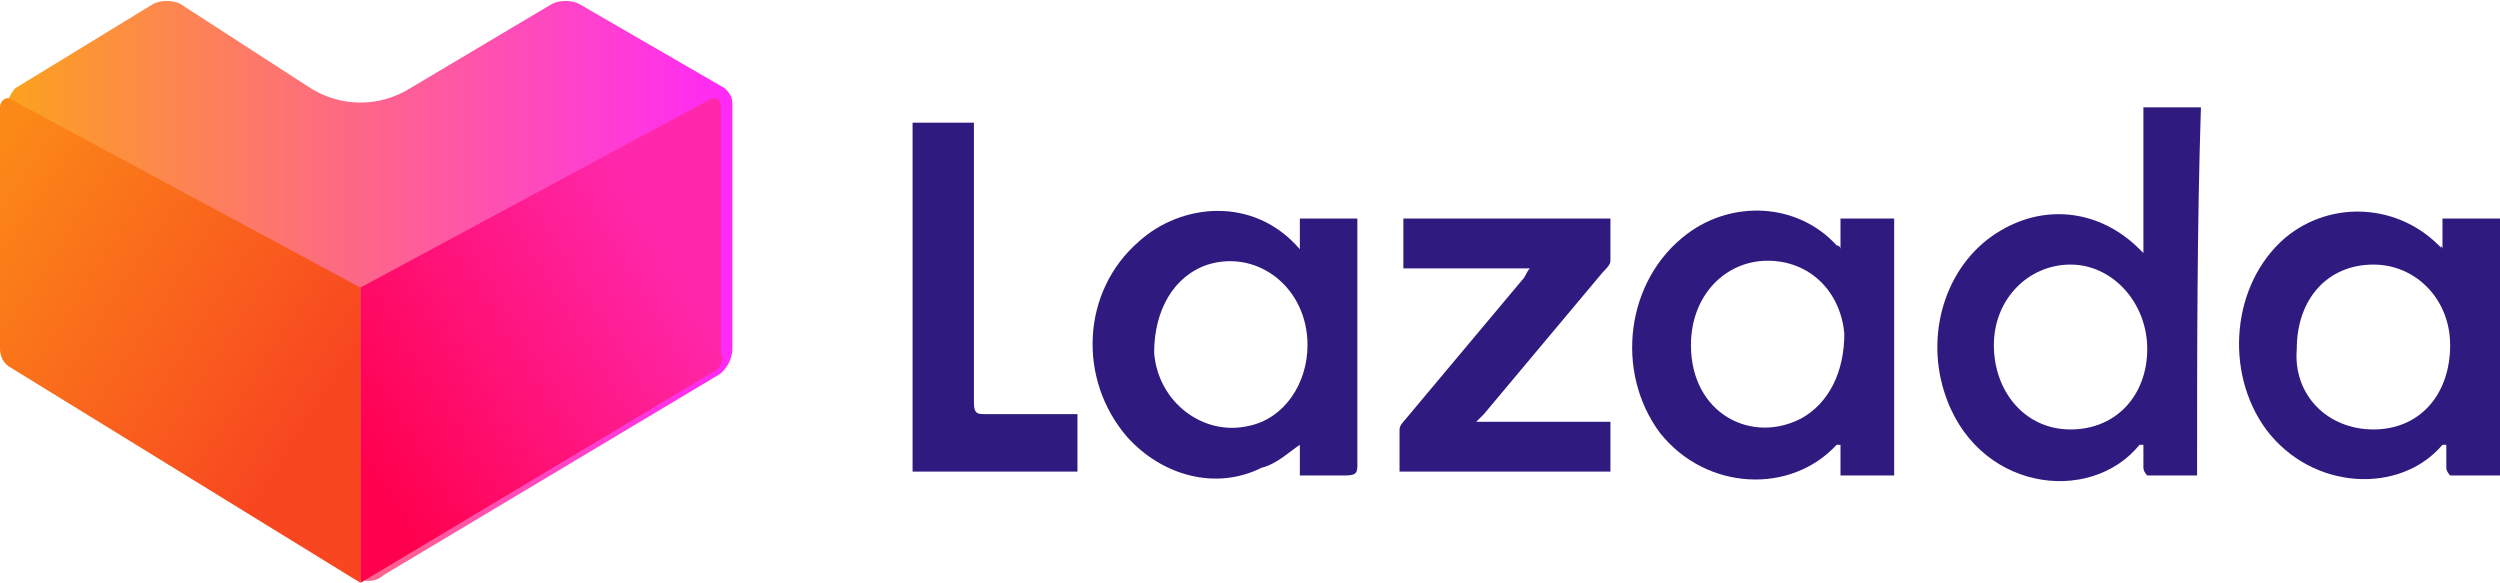 <svg xmlns="http://www.w3.org/2000/svg" xmlns:xlink="http://www.w3.org/1999/xlink" version="1.1" id="Layer_1" x="0px" y="0px" viewBox="0 0 65.2 15.2" style="enable-background:new 0 0 65.2 15.2;" xml:space="preserve">
<style type="text/css">
	.st0{fill:#2F1A7F;}
	.st1{fill:url(#SVGID_1_);}
	.st2{fill:url(#SVGID_2_);}
	.st3{fill:url(#SVGID_3_);}
</style>
<g>
	<g>
		<path class="st0" d="M23.8,3.2c0.5,0,1,0,1.6,0c0,0.1,0,0.2,0,0.3c0,2.3,0,4.7,0,7c0,0.3,0.1,0.3,0.3,0.3c0.7,0,1.4,0,2.1,0    c0.1,0,0.2,0,0.3,0c0,0.5,0,1,0,1.5c-0.1,0-0.2,0-0.3,0c-1.2,0-2.4,0-3.7,0c-0.1,0-0.2,0-0.3,0C23.8,9.3,23.8,6.3,23.8,3.2z"/>
		<path class="st0" d="M57.3,12.4c-0.4,0-0.9,0-1.3,0c0,0-0.1-0.1-0.1-0.2c0-0.2,0-0.4,0-0.6h-0.1c-1.3,1.6-4.3,1.2-5.1-1.4    c-0.5-1.6,0.1-3.4,1.5-4.2c1.2-0.7,2.6-0.5,3.6,0.5c0,0,0,0,0.1,0.1c0-1.3,0-2.5,0-3.8c0.5,0,1,0,1.5,0    C57.3,5.9,57.3,9.1,57.3,12.4z M54,11.2c1.2,0,2-0.9,2-2.1c0-1.2-0.9-2.2-2-2.2S52,7.8,52,9C52,10.2,52.8,11.2,54,11.2z"/>
		<path class="st0" d="M33.9,12.4c0-0.3,0-0.5,0-0.8c-0.3,0.2-0.6,0.5-1,0.6c-1.2,0.6-2.6,0.2-3.5-0.8c-1.3-1.5-1.2-3.8,0.3-5.1    c1.1-1,3-1.2,4.2,0.2c0-0.3,0-0.6,0-0.8c0.5,0,1,0,1.5,0c0,0.1,0,0.2,0,0.2c0,2.1,0,4.1,0,6.2c0,0.2,0,0.3-0.3,0.3    C34.8,12.4,34.4,12.4,33.9,12.4z M34.1,9c0-1.5-1.3-2.5-2.6-2.1c-0.9,0.3-1.4,1.2-1.4,2.3c0.1,1.3,1.3,2.2,2.5,1.9    C33.5,10.9,34.1,10,34.1,9z"/>
		<path class="st0" d="M63.7,6.5c0-0.3,0-0.5,0-0.8c0.5,0,1,0,1.5,0c0,2.2,0,4.5,0,6.7c-0.4,0-0.9,0-1.3,0c0,0-0.1-0.1-0.1-0.2    c0-0.2,0-0.4,0-0.6h-0.1c-1.1,1.3-3.4,1.2-4.6-0.4c-1.1-1.5-0.9-3.8,0.5-5C60.8,5.2,62.6,5.3,63.7,6.5C63.6,6.4,63.7,6.4,63.7,6.5    z M61.9,11.2c1.2,0,2-0.9,2-2.2c0-1.2-0.9-2.1-2-2.1c-1.2,0-2,0.9-2,2.2C59.8,10.3,60.7,11.2,61.9,11.2z"/>
		<path class="st0" d="M48,6.5c0-0.3,0-0.6,0-0.8c0.5,0,1,0,1.4,0c0,2.2,0,4.4,0,6.7c-0.5,0-0.9,0-1.4,0c0-0.3,0-0.5,0-0.8h-0.1    c-1.2,1.3-3.4,1.2-4.6-0.3c-1.2-1.6-0.9-4,0.7-5.2c1.2-0.9,2.9-0.8,3.9,0.3C47.9,6.4,48,6.4,48,6.5z M44.1,9    c0,1.8,1.6,2.6,2.9,1.9c0.7-0.4,1.1-1.2,1.1-2.2c-0.1-1.1-0.9-1.9-2-1.9C45,6.8,44.1,7.7,44.1,9z"/>
		<path class="st0" d="M36.6,7c0-0.5,0-0.9,0-1.3c1.8,0,3.6,0,5.4,0c0,0.4,0,0.8,0,1.1c0,0.1-0.1,0.2-0.2,0.3    c-1,1.2-2.1,2.5-3.1,3.7c0,0-0.1,0.1-0.2,0.2c1.2,0,2.4,0,3.5,0c0,0.5,0,0.9,0,1.3c-1.8,0-3.6,0-5.5,0c0-0.4,0-0.7,0-1.1    c0-0.1,0.1-0.2,0.1-0.2c1-1.2,2.1-2.5,3.1-3.7c0.1-0.1,0.1-0.2,0.2-0.3C38.9,7,37.8,7,36.6,7z"/>
	</g>
	<g>
		
			<linearGradient id="SVGID_1_" gradientUnits="userSpaceOnUse" x1="2.180481e-02" y1="7.803" x2="18.859" y2="7.803" gradientTransform="matrix(1 0 0 -1 0 15.365)">
			<stop offset="0" style="stop-color:#FCA31B"/>
			<stop offset="1" style="stop-color:#FF2AF6"/>
		</linearGradient>
		<path class="st1" d="M15.1,0.1c-0.2-0.1-0.5-0.1-0.7,0l-3.7,2.2c-0.8,0.5-1.8,0.5-2.6,0L4.7,0.1C4.5,0,4.2,0,4,0.1L0.4,2.3    C0.3,2.4,0.2,2.6,0.2,2.7V9c0,0.3,0.1,0.5,0.4,0.7L9.2,15c0.2,0.2,0.6,0.2,0.8,0l8.7-5.2c0.2-0.1,0.4-0.4,0.4-0.7V2.7    c0-0.2-0.1-0.3-0.2-0.4L15.1,0.1z"/>
		
			<linearGradient id="SVGID_2_" gradientUnits="userSpaceOnUse" x1="9.08" y1="3.794" x2="17.499" y2="8.918" gradientTransform="matrix(1 0 0 -1 0 15.365)">
			<stop offset="0" style="stop-color:#FF004D"/>
			<stop offset="1" style="stop-color:#FF28AC"/>
		</linearGradient>
		<path class="st2" d="M18.6,9.7l-9.2,5.5V7.5l9.1-4.9c0.2-0.1,0.3,0,0.3,0.2v6.4C18.9,9.4,18.8,9.6,18.6,9.7z"/>
		
			<linearGradient id="SVGID_3_" gradientUnits="userSpaceOnUse" x1="-0.752" y1="10.47" x2="8.176" y2="4.682" gradientTransform="matrix(1 0 0 -1 0 15.365)">
			<stop offset="0" style="stop-color:#FB8917"/>
			<stop offset="1" style="stop-color:#F84720"/>
		</linearGradient>
		<path class="st3" d="M0.3,9.6l9.1,5.6V7.5L0.3,2.6C0.2,2.5,0,2.6,0,2.8v6.3C0,9.3,0.1,9.5,0.3,9.6z"/>
	</g>
</g>
</svg>